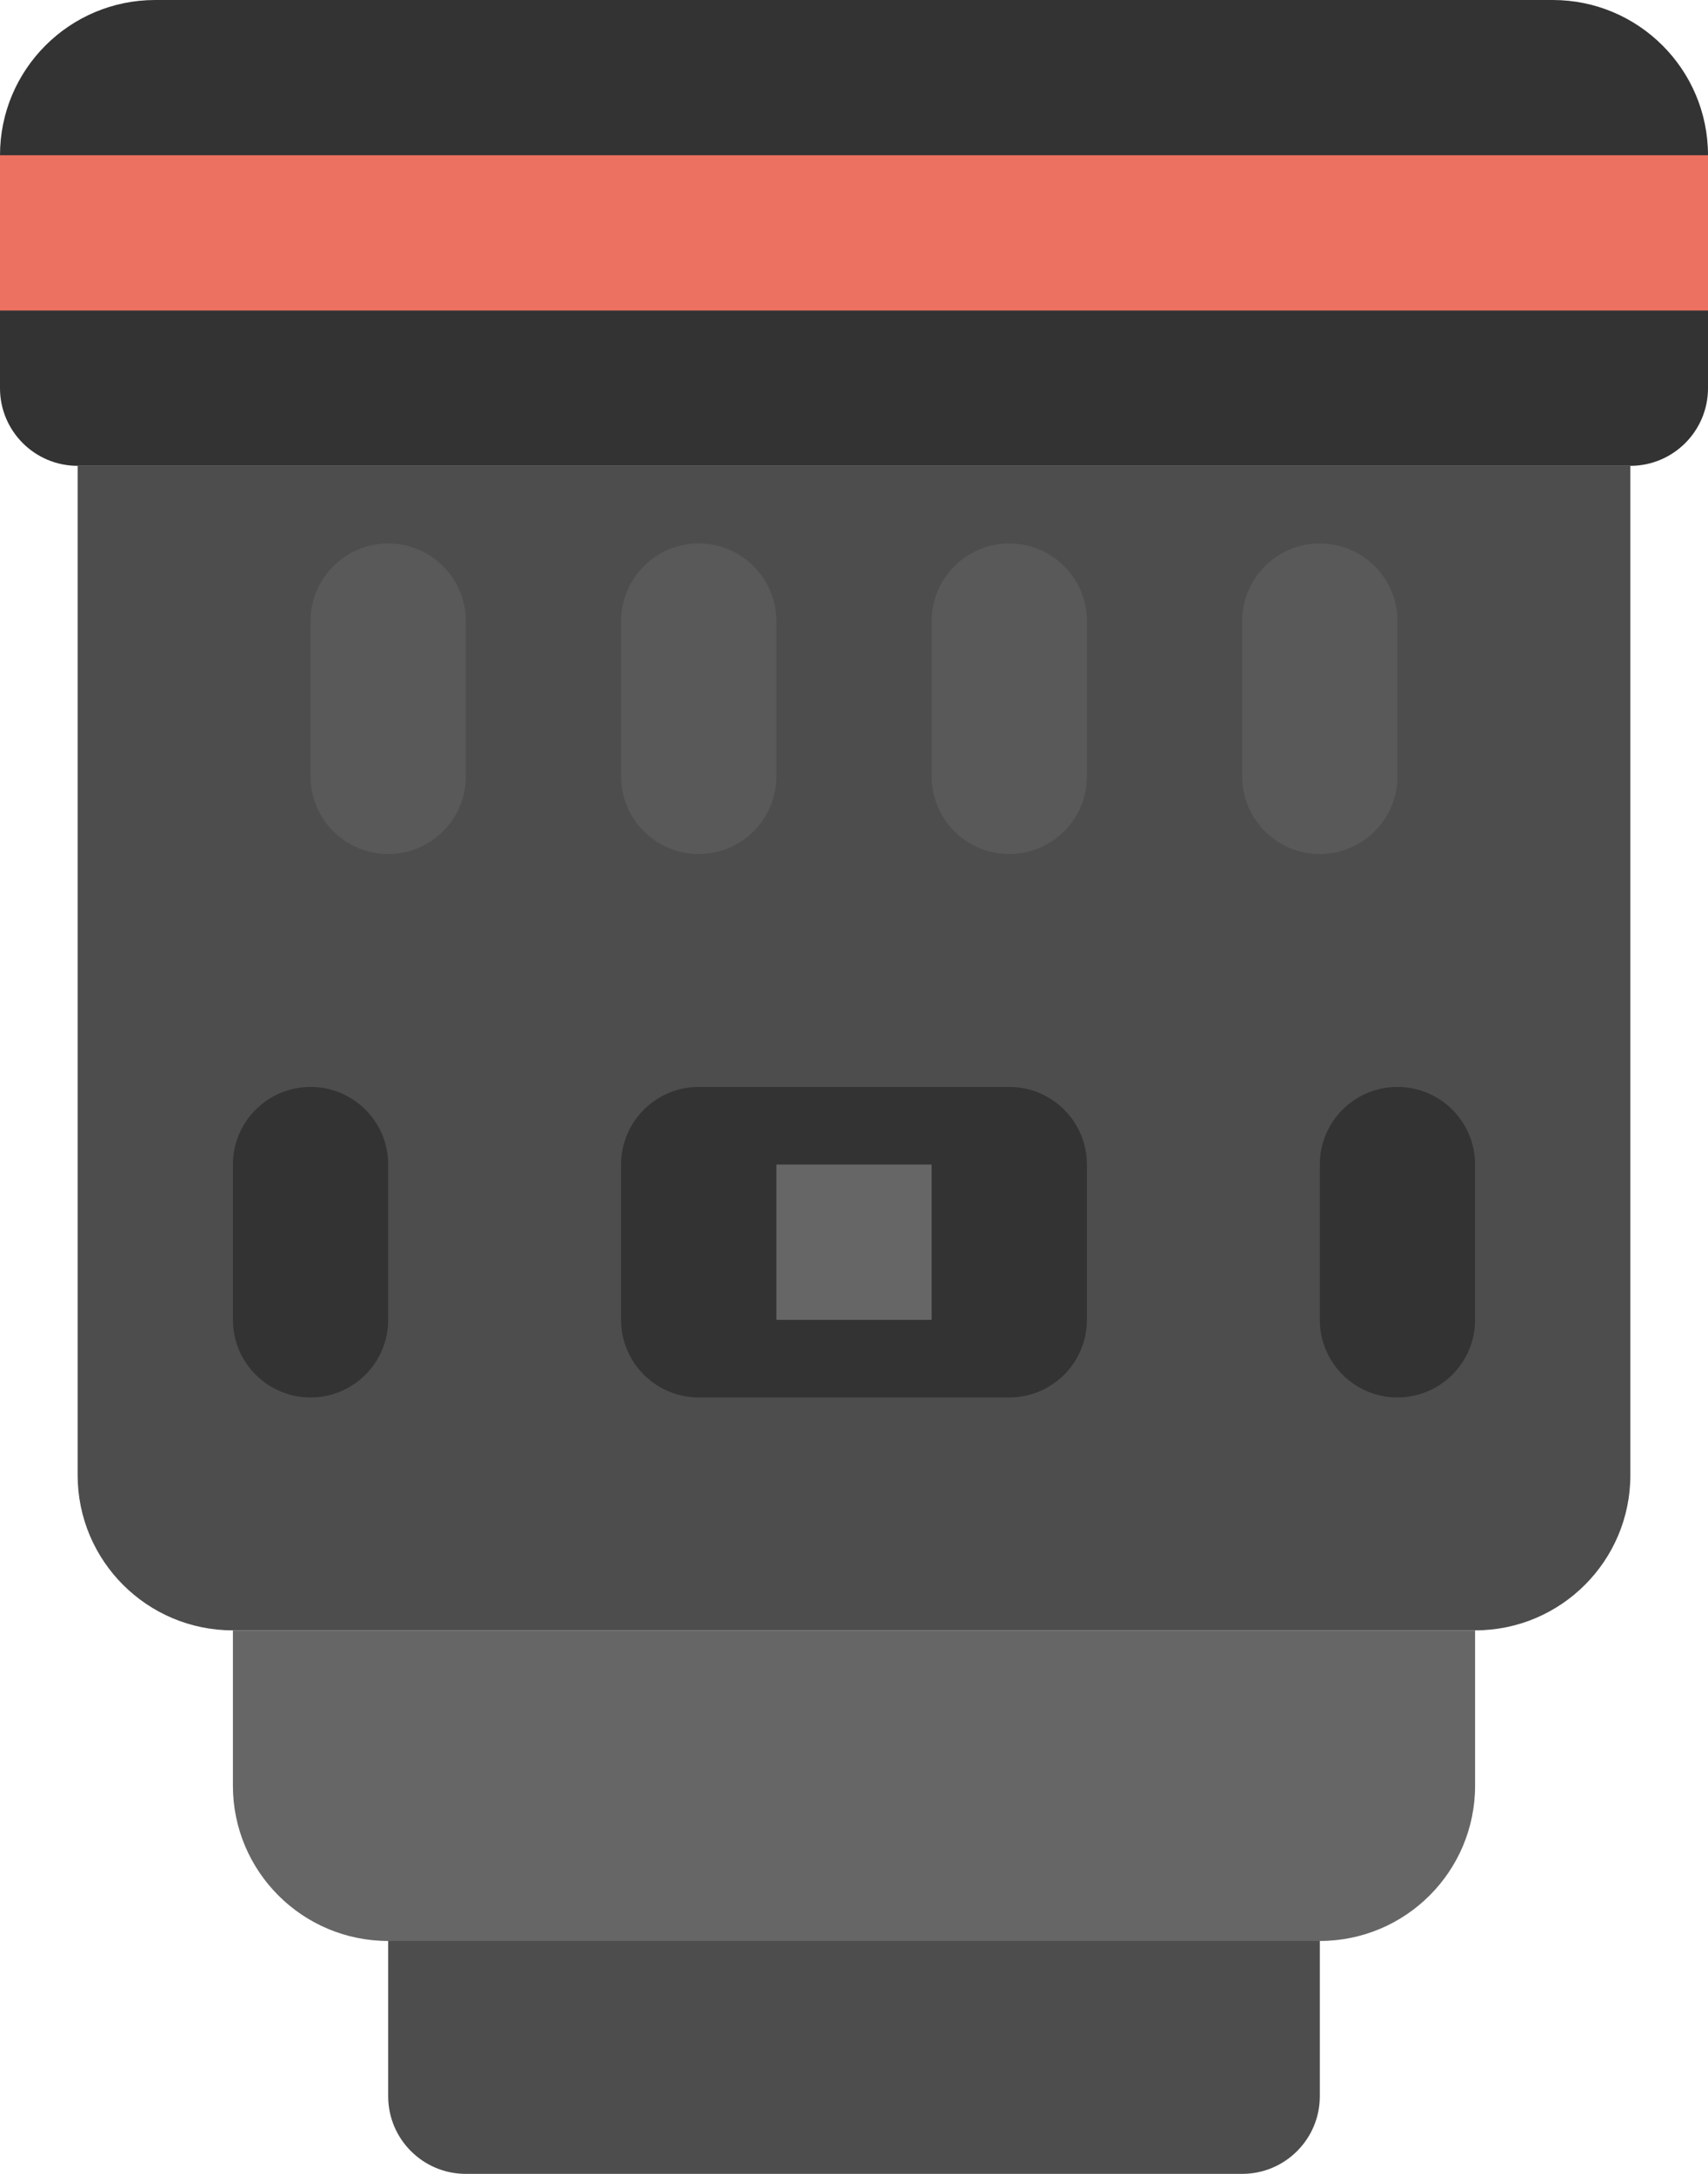 <?xml version="1.0" encoding="iso-8859-1"?>
<!-- Generator: Adobe Illustrator 16.0.0, SVG Export Plug-In . SVG Version: 6.00 Build 0)  -->
<!DOCTYPE svg PUBLIC "-//W3C//DTD SVG 1.1//EN" "http://www.w3.org/Graphics/SVG/1.1/DTD/svg11.dtd">
<svg version="1.1" id="Layer_1" xmlns="http://www.w3.org/2000/svg" xmlns:xlink="http://www.w3.org/1999/xlink" x="0px" y="0px"
	 width="44px" height="56px" viewBox="0 0 44 56" style="enable-background:new 0 0 44 56;" xml:space="preserve">
<g id="Mount_7_">
	<g>
		<path style="fill:#4D4D4D;" d="M32,48H12c-1.104,0-2,0.895-2,2v4c0,1.104,0.896,2,2,2h20c1.104,0,2-0.896,2-2v-4
			C34,48.895,33.104,48,32,48z"/>
	</g>
</g>
<g id="Shape_69_">
	<g>
		<path style="fill-rule:evenodd;clip-rule:evenodd;fill:#333333;" d="M40,0H4C1.791,0,0,1.79,0,3.999V6v1.999V10
			c0,1.104,0.896,2,2,2h2h36h2c1.104,0,2-0.896,2-2V7.999V6V3.999C44,1.79,42.209,0,40,0z"/>
	</g>
</g>
<g id="Body_59_">
	<g>
		<path style="fill-rule:evenodd;clip-rule:evenodd;fill:#4D4D4D;" d="M2,38c0,2.209,1.791,3.999,4,3.999h32c2.209,0,4-1.79,4-3.999
			V12H2V38z"/>
	</g>
</g>
<g id="Shape_70_">
	<g>
		<path style="fill-rule:evenodd;clip-rule:evenodd;fill:#666666;" d="M6,41.999V46c0,2.209,1.791,4,4,4h24c2.209,0,4-1.791,4-4
			v-4.001H6z"/>
	</g>
</g>
<g id="Grip_4_">
	<g>
		<path style="fill-rule:evenodd;clip-rule:evenodd;fill:#595959;" d="M10,14c-1.105,0-2,0.895-2,2v4c0,1.104,0.895,2,2,2
			c1.104,0,2-0.896,2-2v-4C12,14.895,11.104,14,10,14z M18,14c-1.104,0-2,0.895-2,2v4c0,1.104,0.896,2,2,2s2-0.896,2-2v-4
			C20,14.895,19.104,14,18,14z M26,14c-1.104,0-2,0.895-2,2v4c0,1.104,0.896,2,2,2s2-0.896,2-2v-4C28,14.895,27.104,14,26,14z
			 M34,14c-1.105,0-2,0.895-2,2v4c0,1.104,0.895,2,2,2c1.104,0,2-0.896,2-2v-4C36,14.895,35.104,14,34,14z"/>
	</g>
</g>
<g id="Shape_71_">
	<g>
		<path style="fill-rule:evenodd;clip-rule:evenodd;fill:#333333;" d="M26,28h-8c-1.104,0-2,0.895-2,1.999V34
			c0,1.104,0.896,1.999,2,1.999h8c1.104,0,2-0.896,2-1.999v-4.001C28,28.895,27.104,28,26,28z M8,28c-1.104,0-2,0.895-2,1.999V34
			c0,1.104,0.896,1.999,2,1.999s2-0.896,2-1.999v-4.001C10,28.895,9.104,28,8,28z M36,28c-1.104,0-2,0.895-2,1.999V34
			c0,1.104,0.896,1.999,2,1.999s2-0.896,2-1.999v-4.001C38,28.895,37.104,28,36,28z"/>
	</g>
</g>
<g id="Display_8_">
	<g>
		<rect x="20" y="29.999" style="fill:#666666;" width="4" height="4.001"/>
	</g>
</g>
<g id="Label_26_">
	<g>
		<rect y="3.999" style="fill:#ED7161;" width="44" height="4"/>
	</g>
</g>
<g>
</g>
<g>
</g>
<g>
</g>
<g>
</g>
<g>
</g>
<g>
</g>
<g>
</g>
<g>
</g>
<g>
</g>
<g>
</g>
<g>
</g>
<g>
</g>
<g>
</g>
<g>
</g>
<g>
</g>
</svg>
